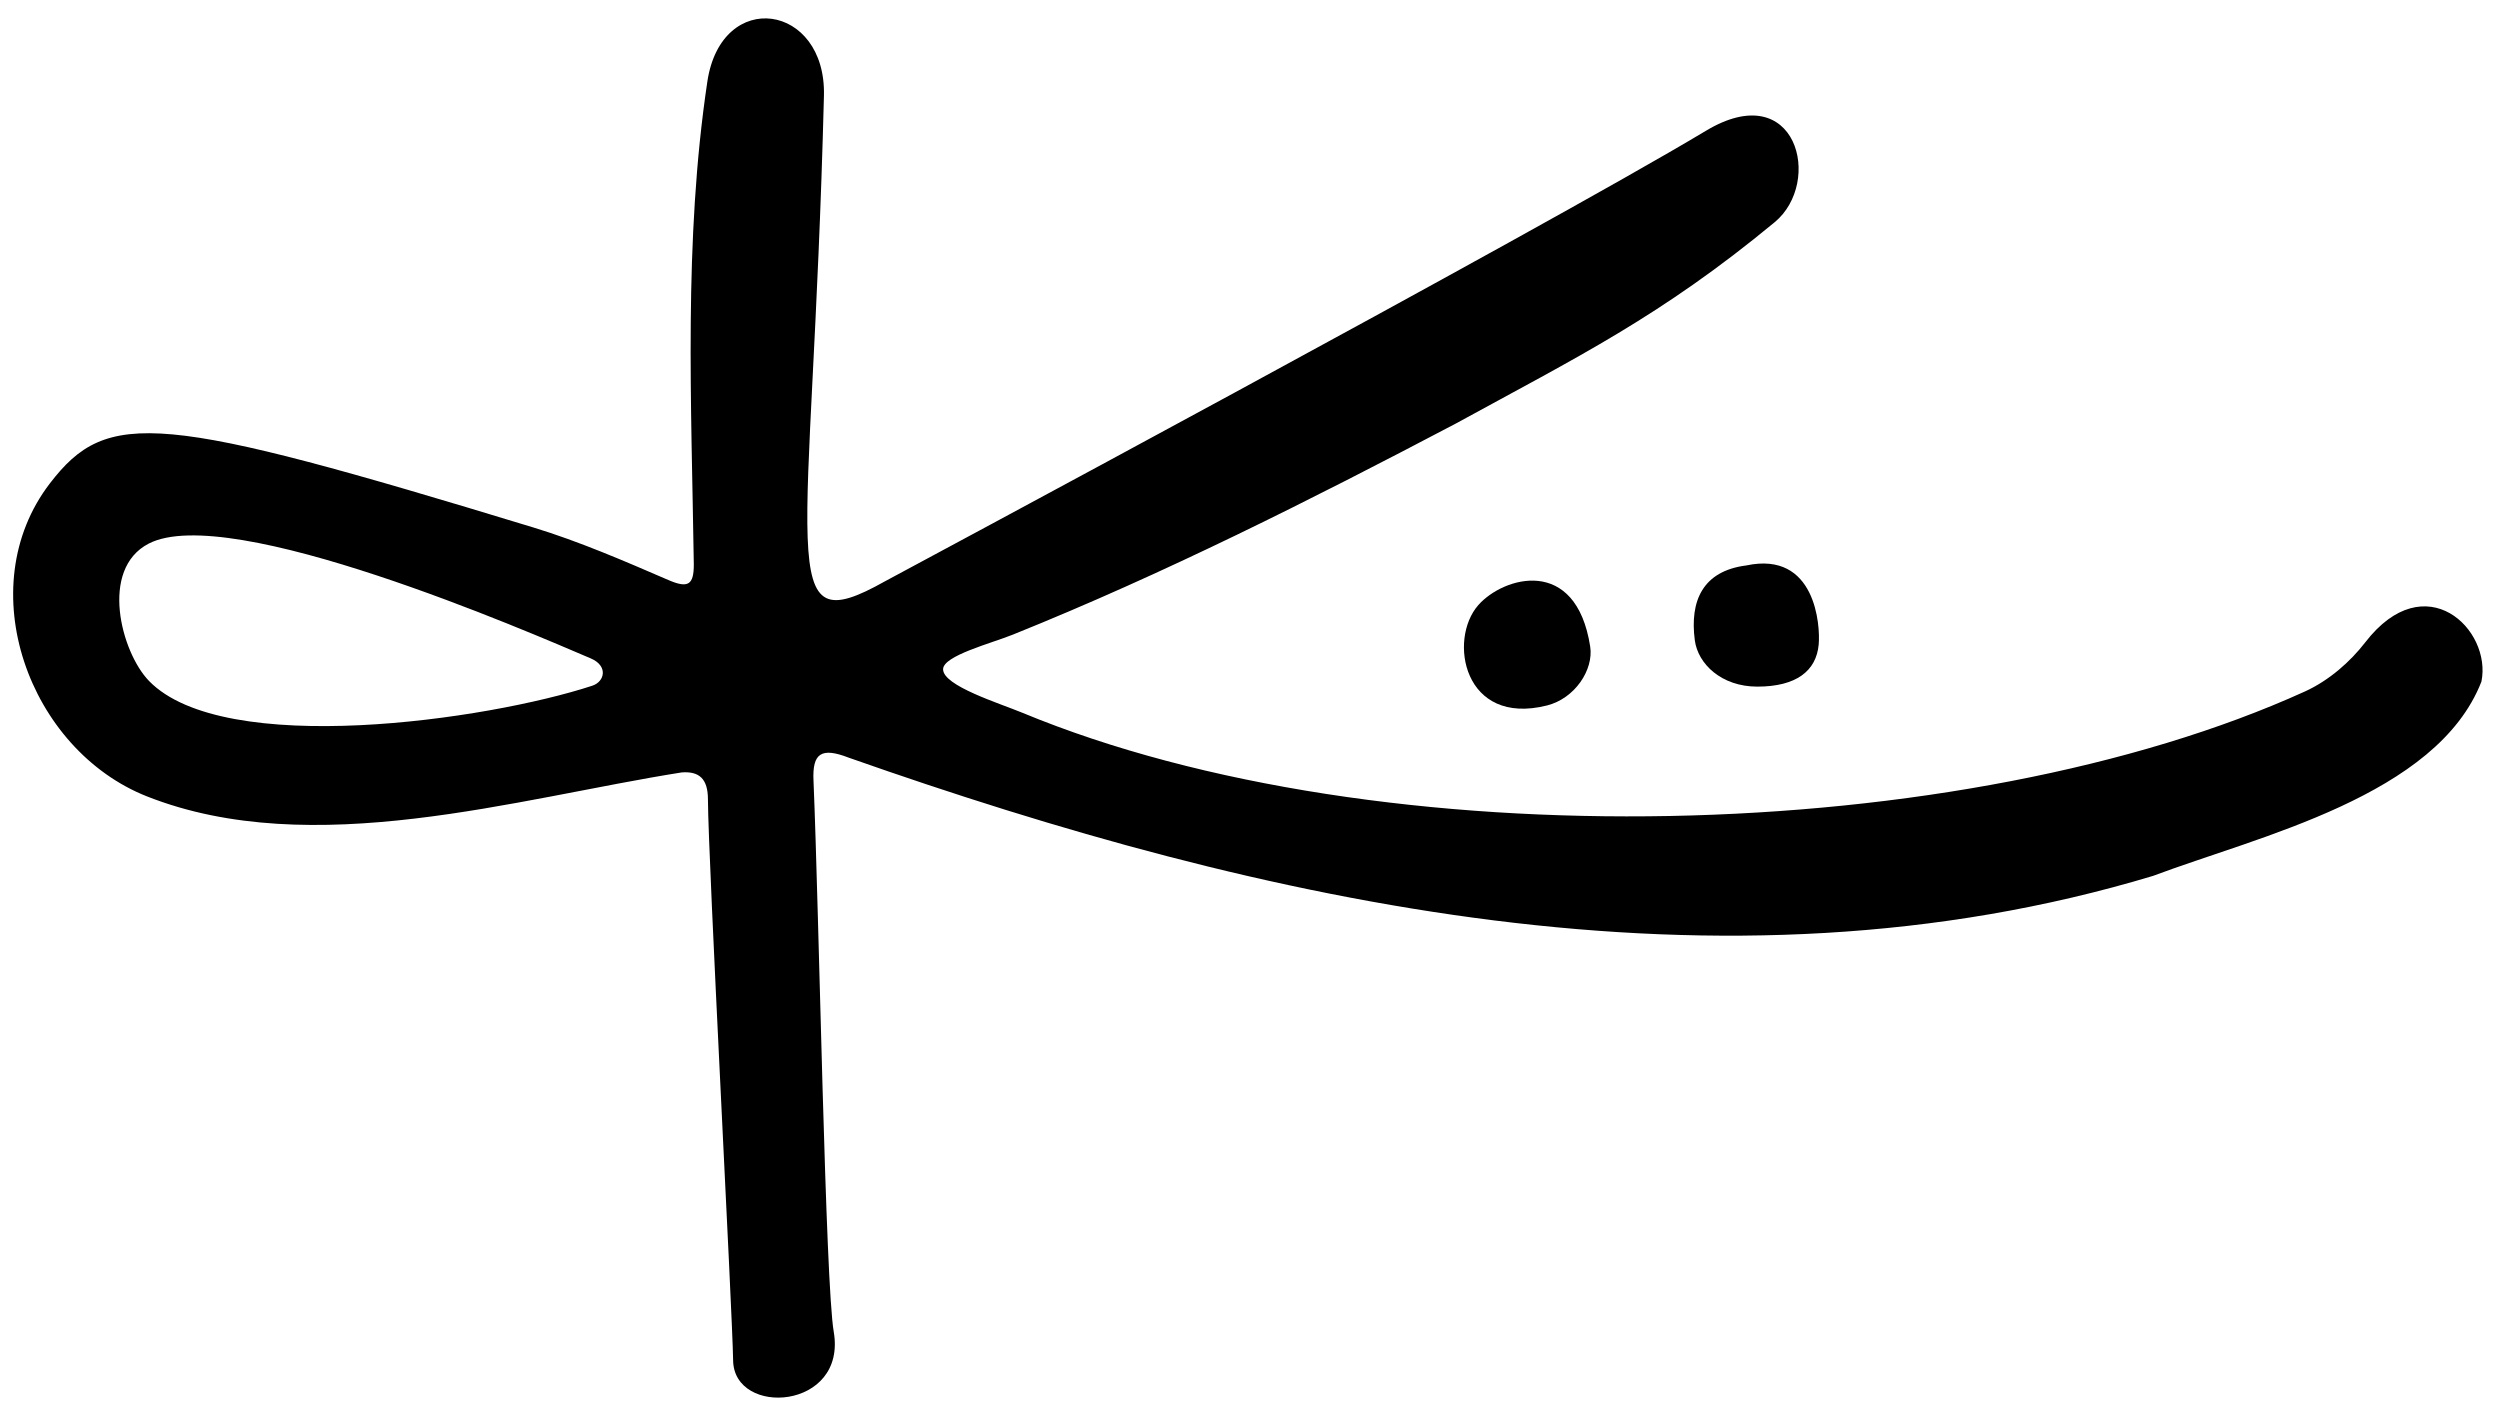 <?xml version="1.0" encoding="UTF-8"?>
<svg id="Layer_1" data-name="Layer 1" xmlns="http://www.w3.org/2000/svg" viewBox="0 0 1585.08 893.16">
  <path d="m561.06,368.59c.51-.29,416.51-223.17,520.59-285.69,57.42-34.49,74.42,32.48,43.53,58.01-72.06,59.57-124.73,85.27-202.21,127.67-91.93,48.36-184.65,95.1-280.75,133.78-13.93,5.61-44.14,13.36-44.27,21.92-.15,10.51,35.48,21.51,50.38,27.68,227.13,94.08,596.58,84.84,813.08-13.55,15.26-6.94,28.73-18.83,38.23-31.14,38.1-49.32,80.44-8.18,73.66,24.91-28.32,72.56-141.03,97.91-208.21,123.16-274.17,82.63-563.99,17.66-826.92-74.94-17.3-6.71-23.24-3.07-22.38,14.66,3.57,85.17,7.49,318.21,12.82,349.28,8.52,49.71-63.35,54.21-63.79,18.15-.36-29.02-15.78-316.04-15.97-355.9-.06-12.89-5.64-17.7-16.63-16.85-104.6,16.54-234.28,56.44-338.87,15.26-75.17-29.59-112.39-132.45-61.76-198.46,36.63-47.76,69.17-44.47,306.48,27.86,29.32,8.94,57.66,21.24,85.84,33.41,12.49,5.39,16,2.91,15.99-9.96-1.49-102.15-6.53-205.13,8.59-306.14,8.9-59.45,75.4-49.61,73.92,8.99-7.51,296.59-32.91,348.04,38.66,307.89Zm-185.51,66.17c7.84-2.57,10.23-12.53-.98-17.31-39.47-16.86-229.06-99.26-280.3-72.78-31.4,16.23-17.4,68.93.19,87.05,47.61,49.05,214.71,24.84,281.09,3.04Z"/>
  <path d="m1008.23,409.89c2.31,14.78-9.75,32.95-27.35,37.39-52.99,13.37-62.89-41.76-43.56-63.66,15.9-18.01,61.89-31.49,70.91,26.27Z"/>
  <path d="m1107.27,358.5c43.91-9.34,46.97,38.13,45.83,50.24-1.56,16.61-14.14,26.6-38.9,26.6-22.78,0-37.69-14.4-39.65-29.46-3.22-24.72,4.84-43.84,32.72-47.38Z"/>
</svg>